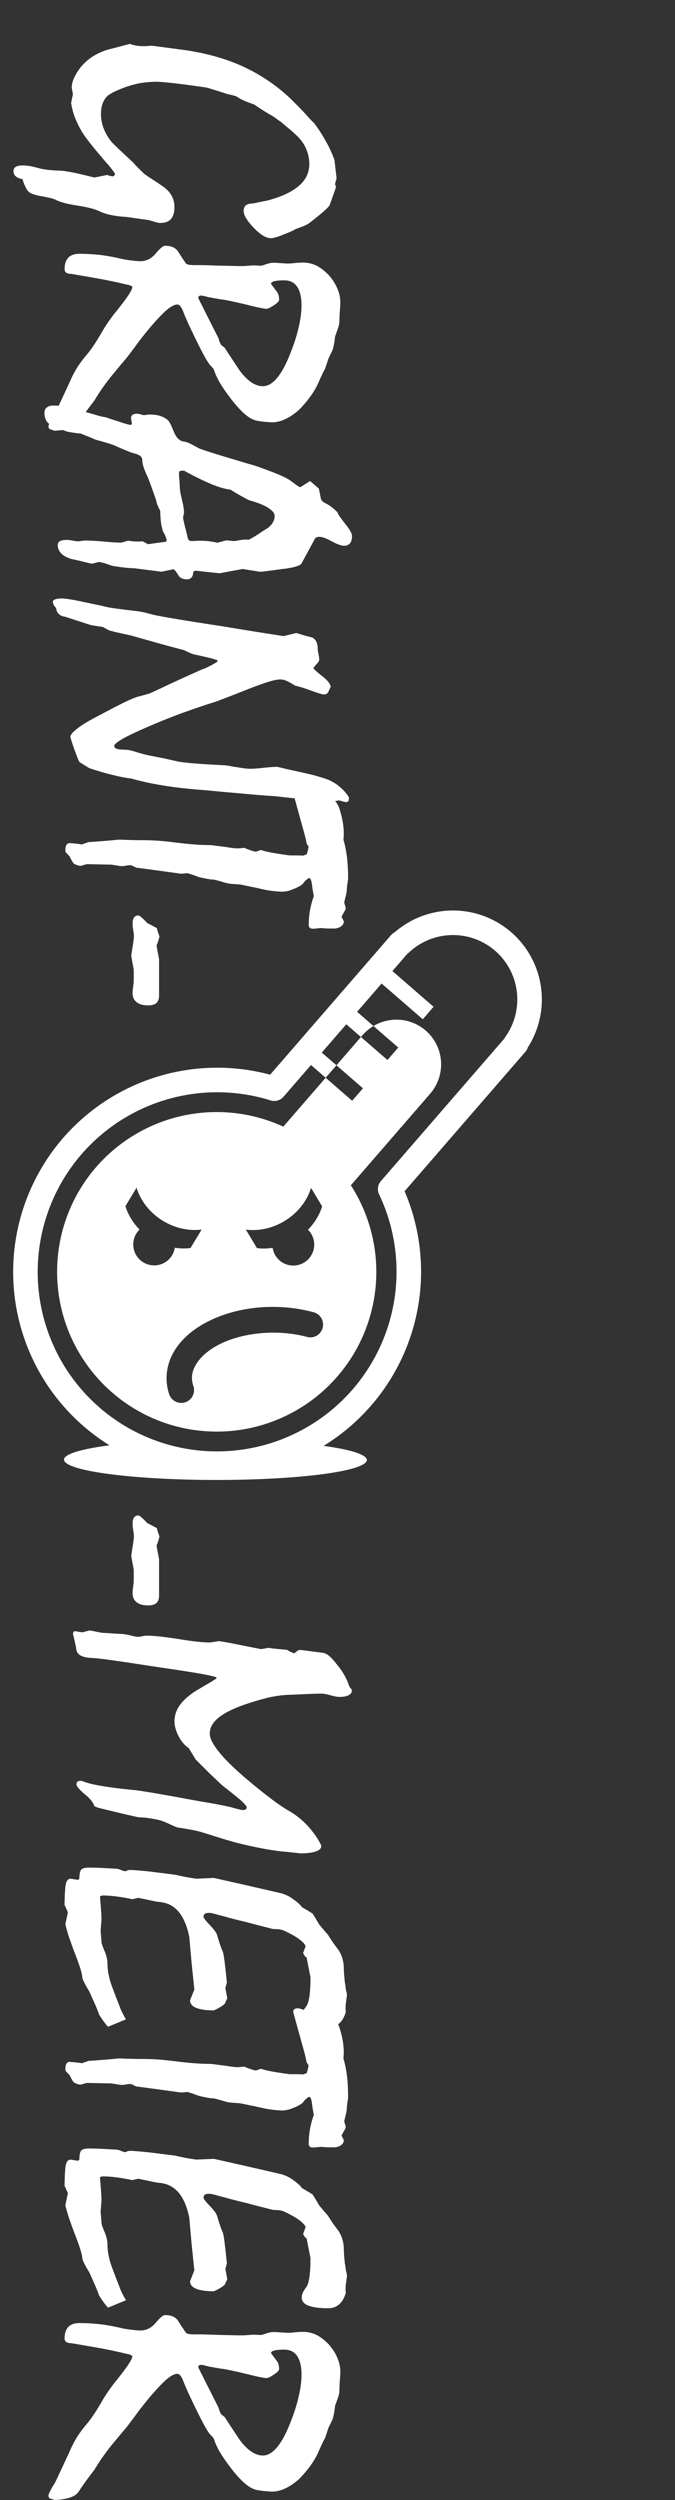 <?xml version="1.0" encoding="UTF-8" standalone="no"?>
<!-- Created with Inkscape (http://www.inkscape.org/) -->

<svg
   xmlns:dc="http://purl.org/dc/elements/1.1/"
   xmlns:cc="http://creativecommons.org/ns#"
   xmlns:rdf="http://www.w3.org/1999/02/22-rdf-syntax-ns#"
   xmlns:svg="http://www.w3.org/2000/svg"
   xmlns="http://www.w3.org/2000/svg"
   xmlns:sodipodi="http://sodipodi.sourceforge.net/DTD/sodipodi-0.dtd"
   xmlns:inkscape="http://www.inkscape.org/namespaces/inkscape"
   width="100"
   height="370"
   viewBox="0 0 100 370"
   id="svg4203"
   version="1.1"
   inkscape:version="0.91 r13725"
   sodipodi:docname="grantometer-m.svg">
  <rect x="0" y="0" width="100" height="370" fill="#333333" stroke="none"/>
  <defs
     id="defs4205" />
  <sodipodi:namedview
     id="base"
     pagecolor="#ffffff"
     bordercolor="#666666"
     borderopacity="1.0"
     inkscape:pageopacity="0.0"
     inkscape:pageshadow="2"
     inkscape:zoom="0.80610173"
     inkscape:cx="-241.83389"
     inkscape:cy="20.315472"
     inkscape:document-units="px"
     inkscape:current-layer="layer1"
     showgrid="false"
     fit-margin-top="0"
     fit-margin-left="0"
     fit-margin-right="0"
     fit-margin-bottom="0"
     inkscape:window-width="1399"
     inkscape:window-height="855"
     inkscape:window-x="41"
     inkscape:window-y="1"
     inkscape:window-maximized="1"
     units="px" />
  <g
     inkscape:label="Layer 1"
     inkscape:groupmode="layer"
     id="layer1"
     transform="translate(-57.681,-13.551)">
    <g
       style="fill:none;fill-opacity:1;stroke:#000000;stroke-width:19.204;stroke-linecap:round;stroke-linejoin:round;stroke-miterlimit:4;stroke-dasharray:none;stroke-opacity:1"
       id="g5031"
       transform="matrix(0.143,0.124,-0.124,0.143,9.732,62.225)">
      <path
         style="opacity:1;fill:#ffffff;fill-opacity:1;stroke:none;stroke-width:19.204;stroke-linecap:round;stroke-linejoin:round;stroke-miterlimit:4;stroke-dasharray:none;stroke-opacity:1"
         d="m 735.857,414.65 a 118.556,15.757 0 0 0 -49.662,12.801 118.556,15.757 0 0 0 118.557,15.758 118.556,15.757 0 0 0 118.557,-15.758 118.556,15.757 0 0 0 -46.359,-12.473 149.763,143.38 0 0 1 -70.285,16.85 149.763,143.38 0 0 1 -70.807,-17.178 z"
         id="path5033"
         inkscape:connector-curvature="0"
         transform="matrix(0.756,-0.654,0.654,0.756,10.174,594.845)" />
      <path
         inkscape:connector-curvature="0"
         style="opacity:1;fill:none;fill-opacity:1;stroke:#ffffff;stroke-width:19.204;stroke-linecap:round;stroke-linejoin:round;stroke-miterlimit:4;stroke-dasharray:none;stroke-opacity:1"
         d="m 802.803,-614.426 a 60,60 0 0 0 -59.674,53.844 l -0.326,0 0,6.156 0,144.336 a 150,150.15 0 0 0 -90,137.416 150,150.15 0 0 0 150,150.15 150,150.15 0 0 0 150,-150.15 150,150.15 0 0 0 -90,-137.531 l 0,-144.221 0,-6.156 -0.383,0 a 60,60 0 0 0 -59.617,-53.844 z"
         transform="translate(0,552.362)"
         id="path5035" />
      <path
         inkscape:connector-curvature="0"
         id="path5037"
         transform="matrix(0.756,-0.654,0.654,0.756,371.527,1012.61)"
         d="m 936.143,-513.461 -8.445,9.762 39.049,33.775 8.443,-9.764 -39.047,-33.773 z m -27.605,31.914 -8.443,9.762 18.266,15.799 1.018,-1.176 0.012,0.012 a 35,35 0 0 1 0.289,-0.357 35,35 0 0 1 8.475,-7.072 l -19.615,-16.967 z m 19.615,16.967 19.434,16.809 -8.445,9.762 -20.781,-17.977 -19.16,22.154 20.781,17.975 -8.443,9.762 -20.781,-17.977 -33.113,38.283 a 125,125 0 0 0 -146.523,31.826 125,125 0 0 0 12.766,176.314 125,125 0 0 0 176.314,-12.766 125,125 0 0 0 10.377,-149.57 l 61.744,-71.383 -0.018,-0.016 a 35,35 0 0 0 0.316,-0.332 35,35 0 0 0 -3.574,-49.369 35,35 0 0 0 -40.893,-3.496 z m -37.396,40.508 8.443,-9.76 -18.268,-15.801 -8.443,9.762 18.268,15.799 z m -147.957,86.146 a 43.311,37.232 31.032 0 0 20.898,26.059 43.311,37.232 31.032 0 0 30.1,6.662 l -8.701,14.465 a 43.311,37.232 31.032 0 1 -12.281,-0.238 16.382,16.382 0 0 1 -2.135,5.904 16.382,16.382 0 0 1 -22.484,5.592 16.382,16.382 0 0 1 -5.592,-22.482 16.382,16.382 0 0 1 2.566,-3.221 43.311,37.232 31.032 0 1 -11.072,-18.275 l 8.701,-14.465 z m 136.617,0 8.701,14.465 a 37.232,43.311 58.968 0 1 -11.07,18.275 16.382,16.382 0 0 1 2.566,3.221 16.382,16.382 0 0 1 -5.594,22.482 16.382,16.382 0 0 1 -22.482,-5.592 16.382,16.382 0 0 1 -2.135,-5.904 37.232,43.311 58.968 0 1 -12.281,0.238 l -8.701,-14.465 a 37.232,43.311 58.968 0 0 30.1,-6.662 37.232,43.311 58.968 0 0 20.896,-26.059 z m -30.008,93.133 c 10.759,-0.018 21.595,1.342 31.959,4.1 a 10.001,10.001 0 1 1 -5.143,19.326 c -22.715,-6.043 -49.874,-3.501 -68.34,5.895 -9.233,4.698 -15.394,10.552 -18.578,16.154 -3.185,5.602 -3.77,10.736 -1.865,16.416 a 10.001,10.001 0 0 1 -9.352,13.312 10.001,10.001 0 0 1 -9.609,-6.955 c -3.683,-10.985 -2.17,-22.79 3.439,-32.656 5.609,-9.867 14.937,-18.011 26.895,-24.096 14.947,-7.606 32.662,-11.466 50.594,-11.496 z"
         style="opacity:1;fill:#ffffff;fill-opacity:1;stroke:none;stroke-width:19.204;stroke-linecap:round;stroke-linejoin:round;stroke-miterlimit:4;stroke-dasharray:none;stroke-opacity:1" />
    </g>
    <g
       transform="matrix(0,1,-1,0,0,0)"
       style="font-style:normal;font-weight:normal;font-size:7.568px;line-height:125%;font-family:sans-serif;letter-spacing:0px;word-spacing:0px;fill:#000000;fill-opacity:1;stroke:none;stroke-width:1px;stroke-linecap:butt;stroke-linejoin:miter;stroke-miterlimit:4;stroke-dasharray:none;stroke-opacity:1"
       id="text5039">
      <path
         d="m 41.209,-107.461 q 0.664,0.202 1.357,0.462 0.693,0.231 1.357,0.491 0.231,0.115 0.693,0.635 0.491,0.52 1.241,1.472 0.837,1.01 0.982,1.357 0.173,0.318 0.635,1.617 0.318,0.491 0.808,1.79 0.52,1.27 0.52,1.848 0,1.039 -1.559,2.541 -1.559,1.472 -2.454,1.472 -0.577,0 -0.866,-0.346 -0.26,-0.375 -0.26,-1.068 -0.26,-1.155 -0.404,-1.992 -0.808,-3.147 -2.165,-4.735 -1.328,-1.588 -3.262,-1.588 -0.982,0 -1.934,0.346 -0.924,0.318 -1.703,0.982 -0.404,0.318 -1.068,1.068 -0.664,0.751 -1.588,1.877 -0.115,0.202 -0.318,0.462 -0.202,0.26 -0.491,0.693 -0.26,0.491 -0.693,1.184 -0.404,0.664 -1.01,1.53 -0.26,0.751 -0.52,1.386 -0.26,0.635 -0.635,1.184 -0.087,0.115 -0.173,0.462 -0.087,0.318 -0.202,0.866 -0.202,0.664 -0.462,1.444 -0.231,0.779 -0.52,1.703 -0.462,3.147 -0.664,4.995 -0.202,1.819 -0.202,2.367 0,1.241 0.202,2.483 0.231,1.241 0.693,2.483 0.346,0.895 0.664,1.53 0.318,0.635 0.606,0.924 0.433,0.433 1.097,0.664 0.664,0.231 1.472,0.231 1.155,0 2.194,-0.404 1.039,-0.404 1.934,-1.126 0.26,-0.231 1.039,-1.039 0.779,-0.837 2.108,-2.252 0.289,-0.231 0.693,-0.635 0.433,-0.433 0.924,-0.953 0.549,-0.751 1.01,-1.501 0.491,-0.751 0.982,-1.444 0.606,-0.779 1.328,-1.155 0.751,-0.375 1.617,-0.375 1.184,0 1.761,0.52 0.577,0.52 0.577,1.559 0,0.346 -0.202,0.982 -0.202,0.606 -0.26,0.953 -0.058,0.52 -0.173,1.299 -0.115,0.751 -0.26,1.79 -0.058,1.299 -0.289,2.31 -0.202,1.01 -0.577,1.761 -0.462,0.982 -0.808,3.147 -0.318,2.165 -0.808,3.176 -0.173,0.289 -0.318,0.895 -0.144,0.635 -0.318,1.588 -0.115,0.606 -0.289,1.039 -0.144,0.433 -0.433,0.693 -0.231,0.173 -0.635,0.375 -0.404,0.202 -1.126,0.433 -0.115,0.664 -0.404,0.982 -0.289,0.346 -0.779,0.346 -0.404,0 -0.635,-0.346 -0.202,-0.346 -0.202,-1.126 0,-0.289 0.087,-0.924 0.115,-0.606 0.375,-1.559 0.115,-0.462 0.202,-1.241 0.087,-0.779 0.115,-1.905 0.058,-0.577 0.289,-1.819 0.26,-1.241 0.722,-3.06 l -0.375,-1.877 q 0.115,-0.346 0.202,-0.779 0,-0.202 -0.115,-0.289 -0.087,-0.115 -0.289,-0.115 -1.01,0.693 -1.674,1.328 -1.472,1.27 -2.483,2.079 -1.01,0.808 -1.559,1.184 -1.155,0.751 -2.338,1.241 -1.184,0.491 -2.425,0.664 l -1.27,-0.26 q -0.577,0.087 -0.982,0.173 -0.635,0 -1.357,-0.318 -0.722,-0.318 -1.559,-0.924 -0.722,-0.577 -1.357,-1.386 -0.606,-0.808 -1.068,-1.934 -0.173,-0.346 -0.433,-1.386 -0.26,-1.039 -0.693,-2.656 0.26,-0.693 0.318,-1.501 0.058,-0.808 -0.058,-1.732 l 0.577,-4.331 q 0.693,-5.428 2.714,-9.643 2.05,-4.215 5.312,-7.362 1.097,-1.097 1.848,-1.761 0.751,-0.664 0.953,-0.924 0.635,-0.491 1.386,-0.982 0.779,-0.491 1.674,-0.982 0.462,-0.26 1.039,-0.52 0.606,-0.289 1.415,-0.577 l 2.685,-0.318 0.895,0.231 0.404,-0.144 z"
         style="font-style:normal;font-variant:normal;font-weight:normal;font-stretch:normal;font-size:59.126px;font-family:Mistral;-inkscape-font-specification:Mistral;fill:#ffffff"
         id="path5242" />
      <path
         d="m 58.618,-83.932 q 0,0.577 0.808,1.559 0.837,0.953 2.483,2.367 1.068,0.895 2.194,1.761 1.155,0.837 2.281,1.703 0.491,0.404 1.27,1.068 0.779,0.635 1.819,1.501 0.751,0.577 1.559,1.155 0.837,0.577 1.79,1.155 0.635,0.491 1.415,1.068 0.779,0.577 1.79,1.241 0.577,0.346 0.895,1.27 0.318,0.895 0.375,2.338 l -0.26,0.751 -0.289,0.144 q -0.289,0 -0.779,-0.26 -0.462,-0.231 -1.184,-0.693 -0.144,-0.087 -1.328,-0.635 -1.155,-0.549 -3.349,-1.559 -1.213,-0.52 -2.223,-1.155 -1.01,-0.664 -1.848,-1.386 -0.491,-0.433 -1.27,-0.953 -0.751,-0.52 -1.79,-1.126 -1.068,-0.606 -1.848,-1.155 -0.779,-0.549 -1.241,-0.924 -1.559,-1.27 -2.541,-1.934 -0.982,-0.664 -1.357,-0.664 -0.289,0.404 -0.318,0.837 -0.346,1.357 -0.751,3.436 -0.375,2.05 -0.837,4.792 0,0.491 -0.173,0.722 -0.173,0.26 -0.52,0.26 -1.126,0 -1.703,-0.549 -0.577,-0.549 -0.577,-1.646 0,-1.472 0.173,-3.089 0.202,-1.617 0.635,-3.407 0.144,-0.779 0.202,-1.386 0.087,-0.635 0.087,-1.155 0,-1.328 -1.155,-2.281 -1.126,-0.953 -1.126,-1.357 0,-0.635 0.173,-1.097 0.202,-0.491 0.577,-0.779 0.953,-0.606 1.761,-1.155 0.202,-0.115 0.26,-0.375 0.087,-0.289 0.087,-0.779 0,-0.289 0,-0.606 0,-0.346 0,-0.635 0.087,-2.569 0.144,-5.341 0,-0.202 0,-0.635 0,-0.433 -0.058,-1.126 -0.058,-0.52 -0.029,-0.953 0.029,-0.462 0.029,-0.837 -0.173,-0.577 -0.318,-0.982 -0.115,-0.433 -0.115,-0.808 0,-0.346 0.058,-1.068 0.058,-0.751 0.058,-1.068 0,-0.404 -0.087,-1.126 -0.058,-0.722 -0.058,-1.097 0,-1.039 0.462,-1.992 0.491,-0.953 1.472,-1.877 0.953,-0.808 1.934,-1.213 1.01,-0.433 2.05,-0.433 0.491,0 1.444,0.087 0.982,0.058 1.53,0.058 0.375,0 2.05,0.635 0.664,0.058 1.184,0.173 0.52,0.087 0.837,0.202 0.722,0.346 1.126,0.549 0.404,0.173 0.577,0.202 0.491,0.173 0.837,0.289 0.375,0.115 0.606,0.289 0.375,0.173 0.866,0.404 0.52,0.231 1.155,0.52 1.039,0.52 1.934,1.213 0.924,0.693 1.732,1.501 0.924,1.039 1.386,2.05 0.462,0.982 0.462,1.963 0,0.289 -0.058,0.837 -0.029,0.52 -0.144,1.184 -0.087,0.837 -0.866,1.819 -0.779,0.953 -2.252,2.108 -1.299,1.01 -2.425,1.703 -1.126,0.664 -2.079,0.953 -0.375,0.26 -0.577,0.491 -0.289,0.289 -1.213,0.808 -0.924,0.52 -2.512,1.299 -2.887,1.415 -4.1,1.877 -1.213,0.433 -1.213,0.953 z M 55.586,-97.847 q 0.549,-0.404 1.039,-0.779 0.491,-0.404 1.27,-0.404 0.346,0 0.837,0.779 0.52,0.751 0.52,1.126 0,0.202 -0.144,0.924 -0.144,0.722 -0.462,1.963 -0.664,2.8 -0.751,3.522 -0.087,0.693 -0.375,2.194 -0.115,0.375 -0.231,0.982 0,0.26 0.087,0.375 0.115,0.115 0.289,0.115 5.745,-2.887 5.947,-3.002 0.231,-0.058 0.491,-0.144 0.26,-0.115 0.491,-0.231 l 0.433,-0.549 q 1.674,-1.068 3.464,-2.281 1.126,-0.866 1.674,-1.703 0.549,-0.837 0.549,-1.674 0,-1.068 -1.241,-2.108 -1.241,-1.039 -3.724,-1.992 -2.108,-0.837 -3.84,-1.213 -1.732,-0.404 -3.147,-0.404 -1.848,0 -2.8,0.664 -0.924,0.635 -0.924,1.905 0,0.982 0.144,1.501 0.144,0.491 0.404,0.433 z"
         style="font-style:normal;font-variant:normal;font-weight:normal;font-stretch:normal;font-size:59.126px;font-family:Mistral;-inkscape-font-specification:Mistral;fill:#ffffff"
         id="path5244" />
      <path
         d="m 75.016,-78.995 q -0.087,-0.318 -0.087,-0.52 -0.029,-0.202 -0.029,-0.346 0,-0.953 0.231,-1.617 0.231,-0.693 0.693,-1.155 0.115,-0.115 0.577,-0.346 0.491,-0.231 1.27,-0.549 0.549,-0.26 0.866,-0.606 0.346,-0.375 0.375,-0.895 0.087,-0.404 0.346,-0.924 0.26,-0.52 0.606,-1.126 0.115,-0.173 0.693,-1.992 0.577,-1.819 1.617,-5.341 0.289,-1.068 0.577,-1.848 0.289,-0.779 0.491,-1.328 0.924,-2.454 1.501,-3.205 0.606,-0.779 0.895,-1.27 l 0,-0.144 -0.895,-1.415 1.126,-1.299 1.444,-0.289 q 0.433,-0.058 0.779,-0.808 0.375,-0.751 1.27,-1.646 0.202,-0.058 0.635,-0.346 0.462,-0.318 1.155,-0.866 0.606,-0.491 1.039,-0.722 0.433,-0.231 0.664,-0.231 0.779,0 1.126,0.318 0.346,0.318 0.346,0.837 0,0.635 -0.664,1.848 -0.664,1.213 -0.664,1.848 0,0.289 0.115,0.491 0.144,0.173 0.318,0.231 l 3.464,1.877 q 0.289,0.115 0.52,0.924 0.231,0.779 0.375,2.165 0.173,1.155 0.26,1.934 0.115,0.751 0.115,1.213 -0.202,1.241 -0.404,2.512 0.289,1.617 0.635,3.407 -0.173,1.703 -0.375,3.464 0,0.173 0.058,0.318 0.087,0.115 0.231,0.144 0.491,0.029 0.722,0.26 0.26,0.231 0.26,0.635 0,0.52 -0.173,0.837 -0.144,0.289 -0.433,0.462 -0.375,0.231 -0.606,0.404 -0.202,0.173 -0.289,0.289 l 0.375,1.79 -0.52,4.1 q 0,0.52 -0.087,1.328 -0.087,0.808 -0.26,1.877 -0.289,0.779 -0.433,1.299 -0.144,0.52 -0.144,0.693 0.144,0.491 0.26,1.039 -0.173,0.779 -0.375,1.559 -0.173,0.779 -0.346,1.53 -0.318,1.01 -0.837,1.472 -0.52,0.491 -1.213,0.491 -0.375,0 -0.577,-0.346 -0.173,-0.318 -0.173,-0.982 0,-0.289 0.087,-0.837 0.115,-0.549 0.115,-0.837 0,-0.202 -0.058,-0.549 -0.058,-0.346 -0.058,-0.606 0,-0.808 0.144,-2.569 0.173,-1.79 0.173,-2.685 -0.144,-0.491 -0.289,-1.01 0.087,-0.549 0.115,-1.097 0.029,-0.577 -0.029,-1.068 l 0.433,-0.779 -0.375,-2.685 -0.202,-0.087 q -0.173,0 -0.52,0.144 -0.318,0.115 -0.808,0.404 -0.346,0.115 -1.097,0.26 -0.722,0.115 -1.934,0.144 -0.52,0.26 -0.982,0.462 -0.664,0.144 -1.674,0.52 -1.01,0.346 -2.338,0.866 -0.779,0.375 -1.444,0.606 -0.635,0.202 -1.068,0.202 -0.346,0 -0.577,0.26 -0.231,0.26 -0.375,0.751 -0.087,0.462 -0.433,1.27 -0.318,0.808 -0.866,2.021 -0.115,0.318 -0.318,0.982 -0.202,0.664 -0.462,1.646 -0.173,0.375 -0.404,0.953 -0.231,0.549 -0.52,1.299 0,0.346 -0.087,0.866 -0.058,0.491 -0.202,1.155 -0.144,0.404 -0.404,1.01 -0.231,0.635 -0.606,1.386 -0.231,0.462 -0.664,0.664 -0.433,0.231 -1.126,0.231 -0.491,0 -0.751,-0.346 -0.289,-0.318 -0.289,-1.01 0,-0.751 0.173,-1.732 0.173,-0.953 0.549,-2.108 0.404,-1.53 0.693,-2.483 0.289,-0.953 0.318,-1.415 0.087,-0.202 0.26,-0.722 0.173,-0.52 0.404,-1.27 0.26,-0.722 0.491,-1.646 l -0.144,-0.231 -0.924,0.144 q -0.318,-0.029 -0.462,-0.26 -0.144,-0.231 -0.144,-0.606 0,-0.202 0.058,-0.433 0.058,-0.26 0.173,-0.606 z m 10.48,-5.312 q 0.664,0 1.963,-0.318 1.299,-0.318 1.963,-0.318 0.404,0.087 0.808,0.144 0.722,-0.144 1.415,-0.318 0.693,-0.202 1.415,-0.346 0.289,-0.058 0.433,-0.202 0.144,-0.173 0.144,-0.433 -0.058,-0.866 -0.058,-1.184 0,-0.549 0.058,-1.213 0.087,-0.693 0.231,-1.415 l -0.346,-1.299 0.115,-1.184 q -0.115,-0.635 -0.202,-1.184 -0.058,-0.577 0,-0.953 -0.058,-0.115 -0.202,-0.375 -0.144,-0.26 -0.318,-0.549 -0.289,-0.491 -0.606,-0.924 -0.289,-0.462 -0.577,-0.924 -0.404,-0.549 -0.866,-0.808 -0.462,-0.26 -0.953,-0.26 -0.577,0 -1.184,0.924 -0.606,0.924 -1.126,2.8 -0.087,0.231 -0.491,0.953 -0.375,0.722 -1.097,1.877 -0.115,1.097 -0.779,2.743 -0.664,1.617 -1.848,3.811 -0.144,0.202 -0.173,0.346 0,0.144 0,0.318 0,0.202 0.087,0.318 0.115,0.087 0.318,0.087 0.289,0 0.924,-0.058 0.664,-0.058 0.953,-0.058 z"
         style="font-style:normal;font-variant:normal;font-weight:normal;font-stretch:normal;font-size:59.126px;font-family:Mistral;-inkscape-font-specification:Mistral;fill:#ffffff"
         id="path5246" />
      <path
         d="m 107.697,-99.695 -0.462,-1.877 q 0.173,-0.577 0.346,-1.155 0.173,-0.606 0.318,-1.184 0.173,-0.404 0.577,-0.606 0.433,-0.231 1.126,-0.231 0.26,0 0.779,-0.115 0.549,-0.115 0.779,-0.115 0.26,0 0.693,0.404 0.433,0.404 0.606,0.462 0.202,-0.144 0.491,-0.491 0.318,-0.346 0.751,-0.924 0.375,-0.462 0.722,-0.751 0.346,-0.289 0.751,-0.404 0.462,0.231 0.808,0.375 0.202,0.115 0.26,0.26 0.087,0.144 0.087,0.404 0,0.144 -0.144,0.635 -0.144,0.462 -0.433,1.27 -0.318,0.866 -0.491,1.444 -0.173,0.577 -0.231,0.895 -0.433,0.664 -0.693,1.213 -0.231,0.52 -0.231,0.982 0,0.577 0.346,1.732 0.346,1.126 1.01,2.829 0.924,2.31 1.877,4.821 0.866,2.772 1.819,5.37 0.953,2.569 1.992,4.937 1.068,2.483 1.761,3.695 0.693,1.213 1.039,1.213 0.289,0 0.404,-0.318 0.144,-0.346 0.144,-1.068 0,-0.289 0.058,-0.751 0.087,-0.462 0.26,-1.01 0.26,-0.779 0.491,-1.761 0.289,-1.501 0.52,-2.627 0.26,-1.126 0.433,-1.934 0.115,-0.52 0.26,-2.194 0.144,-1.674 0.289,-4.533 0,-0.289 0.087,-0.808 0.115,-0.52 0.202,-1.184 0.115,-0.664 0.173,-1.126 0.058,-0.491 0.058,-0.866 0,-0.664 -0.144,-1.963 -0.144,-1.328 -0.144,-1.992 0.433,-1.819 0.808,-3.551 0.318,-1.501 0.606,-2.483 0.289,-1.01 0.491,-1.53 0.462,-1.039 1.126,-1.79 0.664,-0.779 1.472,-1.27 l 0.231,0 q 0.289,0 0.375,0.115 0.115,0.115 0.115,0.375 -0.144,0.606 -0.26,0.924 0.087,0.52 0.173,1.097 -0.087,0.722 -0.202,1.213 -0.058,0.318 -0.115,0.982 -0.058,0.635 -0.058,1.559 0,0.346 -0.087,1.501 -0.087,1.126 -0.318,3.031 -0.173,2.714 -0.433,5.399 -0.231,2.685 -0.491,5.37 -0.231,3.233 -0.664,5.918 -0.433,2.656 -1.039,4.764 -0.144,1.27 -0.549,2.829 -0.375,1.559 -0.982,3.378 l -0.895,1.444 q -0.087,0.115 -1.819,0.751 -1.732,0.606 -1.934,0.606 -0.433,0 -1.299,-1.126 -0.866,-1.155 -2.05,-3.493 -1.126,-2.108 -1.79,-3.464 -0.664,-1.386 -0.837,-2.079 -0.058,-0.26 -0.173,-0.664 -0.115,-0.404 -0.26,-0.924 -0.577,-1.27 -1.472,-3.147 -0.866,-1.877 -2.021,-4.446 -0.202,-0.635 -0.52,-1.213 -0.289,-0.606 -0.722,-1.27 l -0.202,0.087 q -0.202,0.577 -0.404,1.444 -0.202,0.866 -0.462,2.079 -0.289,0.779 -0.606,1.386 -0.433,1.674 -0.982,3.638 -0.549,1.963 -1.184,4.215 -0.173,0.751 -0.346,1.559 -0.173,0.808 -0.404,1.674 l -0.52,0.953 q -0.115,0.866 -0.26,1.703 -0.202,0.664 -0.52,1.617 -0.289,0.924 -0.722,2.223 -0.087,0.664 -0.433,0.982 -0.318,0.346 -0.895,0.375 -0.058,0.115 -0.231,0.231 -0.173,0.144 -0.577,0.26 -0.289,0.058 -0.433,-0.318 -0.144,-0.346 -0.144,-1.039 0,-0.404 0.144,-1.27 0.144,-0.866 0.433,-2.194 0.318,-1.501 0.491,-2.338 0.202,-0.866 0.26,-1.097 0.115,-0.693 0.26,-1.819 0.144,-1.126 0.318,-2.598 0.058,-0.375 0.173,-0.924 0.144,-0.577 0.346,-1.328 0.144,-0.577 0.577,-3.118 0.433,-2.569 1.126,-7.131 0.751,-4.475 1.444,-9.007 z"
         style="font-style:normal;font-variant:normal;font-weight:normal;font-stretch:normal;font-size:59.126px;font-family:Mistral;-inkscape-font-specification:Mistral;fill:#ffffff"
         id="path5248" />
      <path
         d="m 137.808,-108.558 q 1.184,-0.346 2.569,-0.52 1.415,-0.173 3.118,-0.173 0.318,0 0.924,0.115 0.635,0.087 1.01,0.087 0.549,0.087 0.837,0.173 0.318,0.087 0.866,0.202 l 0.808,-0.231 q 0.26,0.029 0.549,0.231 0.318,0.173 0.751,0.404 0.231,-0.144 0.664,-0.346 0.433,0 0.693,0.346 0.289,0.318 0.375,0.924 0,0.462 0,0.924 0,0.433 -0.058,0.924 -0.029,0.231 0.029,0.722 0.058,0.491 0.058,0.751 0,0.318 -0.144,0.462 -0.144,0.144 -0.375,0.144 -1.097,0 -2.165,-0.173 -1.068,-0.202 -2.136,-0.577 -0.924,0.173 -1.617,0.26 -0.549,0.058 -0.808,0.173 -0.26,0.115 -0.26,0.289 0.115,0.202 0.318,0.433 0.202,0.231 0.491,0.433 0.202,0.144 0.462,0.635 0.26,0.462 0.549,1.27 0.115,0.318 0.144,0.606 0.058,0.289 0.058,0.549 0,0.606 -0.115,1.53 -0.115,0.895 -0.26,1.472 -0.26,1.126 -0.404,1.877 -0.144,0.722 -0.231,1.097 -0.058,0.289 -0.087,0.693 -0.029,0.404 -0.058,0.924 -0.029,0.433 -0.231,1.097 -0.202,0.635 -0.404,1.472 0,0.375 -0.087,0.866 -0.087,0.491 -0.231,1.126 -0.087,0.375 -0.289,0.866 -0.173,0.462 -0.346,1.097 0.058,0.433 0.087,0.895 -0.115,0.808 -0.231,1.674 -0.173,1.241 -0.346,2.512 -0.173,1.27 -0.318,2.454 -0.173,0.346 -0.375,0.779 0,0.202 0.058,0.635 0.087,0.404 0.087,0.664 0,0.318 -0.115,0.953 -0.115,0.606 -0.115,0.895 0,0.549 -0.029,1.703 -0.029,1.155 -0.029,1.732 0.144,0.491 0.26,0.953 -0.087,0.404 -0.202,0.664 -0.087,0.231 -0.26,0.375 -0.52,0.318 -0.953,0.52 -0.289,0.289 -0.491,0.462 -0.173,0.173 -0.318,0.173 -0.635,0 -0.895,-0.173 -0.26,-0.173 -0.26,-0.462 0.058,-0.953 0.202,-1.848 -0.058,-0.115 -0.144,-0.346 -0.058,-0.231 -0.202,-0.577 -0.144,-2.252 -0.375,-4.619 0.087,-1.703 0.087,-3.436 0,-0.808 0.058,-2.021 0.087,-1.241 0.289,-2.858 0.202,-1.617 0.289,-2.829 0.087,-1.213 0.087,-1.992 0,-0.346 0.058,-0.866 0.087,-0.549 0.173,-1.328 0.087,-0.664 0.173,-1.184 0.087,-0.549 0.087,-0.982 0,-0.231 -0.029,-0.491 -0.029,-0.26 -0.058,-0.462 0.289,-0.722 0.433,-1.155 0.144,-0.462 0.144,-0.606 -0.115,-0.375 -0.26,-0.751 0.173,-0.404 0.375,-1.444 0.202,-1.068 0.433,-2.772 0,-0.346 0,-0.837 0,-0.491 0.029,-1.184 l -0.173,-0.52 q -0.115,-0.058 -0.433,-0.144 -0.289,-0.087 -0.751,-0.144 l -0.375,0.26 q -0.375,0.087 -0.779,0.173 -0.375,0.087 -0.808,0.202 -3.002,0.837 -5.947,1.646 -0.231,0 -0.375,-0.173 -0.144,-0.202 -0.144,-0.52 0,-0.173 0.144,-0.606 0.144,-0.433 0.462,-1.126 0.058,-1.01 0.144,-1.674 0.087,-0.664 0.202,-1.01 0.231,-0.635 0.722,-1.068 0.462,-0.433 1.126,-0.664 1.328,-0.433 2.483,-0.577 1.155,-0.144 2.136,-0.029 z"
         style="font-style:normal;font-variant:normal;font-weight:normal;font-stretch:normal;font-size:59.126px;font-family:Mistral;-inkscape-font-specification:Mistral;fill:#ffffff"
         id="path5250" />
      <path
         d="m 152.157,-81.305 q 0.808,0.202 1.357,0.433 0.982,-0.173 1.992,-0.375 l 5.37,0 q 0.779,0 1.126,0.404 0.346,0.404 0.346,1.213 0,1.155 -0.491,1.732 -0.462,0.577 -1.357,0.577 -0.289,0 -0.895,-0.087 -0.606,-0.087 -0.895,-0.087 l -1.646,0 q -1.039,0.202 -2.079,0.375 -2.512,-0.404 -2.8,-0.404 -0.375,0 -1.01,0.115 -0.606,0.087 -0.982,0.087 -0.52,0 -0.837,-0.202 -0.318,-0.231 -0.318,-0.635 0,-0.173 0.289,-0.491 0.289,-0.346 0.837,-0.837 0.115,-0.231 0.289,-0.577 0.202,-0.375 0.462,-0.866 0.202,-0.029 0.491,-0.115 0.318,-0.115 0.751,-0.26 z"
         style="font-style:normal;font-variant:normal;font-weight:normal;font-stretch:normal;font-size:59.126px;font-family:Mistral;-inkscape-font-specification:Mistral;fill:#ffffff"
         id="path5252" />
      <path
         d="m 240.961,-81.305 q 0.808,0.202 1.357,0.433 0.982,-0.173 1.992,-0.375 l 5.37,0 q 0.779,0 1.126,0.404 0.346,0.404 0.346,1.213 0,1.155 -0.491,1.732 -0.462,0.577 -1.357,0.577 -0.289,0 -0.895,-0.087 -0.606,-0.087 -0.895,-0.087 l -1.646,0 q -1.039,0.202 -2.079,0.375 -2.512,-0.404 -2.8,-0.404 -0.375,0 -1.01,0.115 -0.606,0.087 -0.982,0.087 -0.52,0 -0.837,-0.202 -0.318,-0.231 -0.318,-0.635 0,-0.173 0.289,-0.491 0.289,-0.346 0.837,-0.837 0.115,-0.231 0.289,-0.577 0.202,-0.375 0.462,-0.866 0.202,-0.029 0.491,-0.115 0.318,-0.115 0.751,-0.26 z"
         style="font-style:normal;font-variant:normal;font-weight:normal;font-stretch:normal;font-size:59.126px;font-family:Mistral;-inkscape-font-specification:Mistral;fill:#ffffff"
         id="path5254" />
      <path
         d="m 257.619,-96.346 q -0.087,-0.577 -0.202,-1.213 0,0.26 0.087,-0.404 0.087,-0.664 0.231,-2.281 0.231,-0.318 0.318,-0.549 0.115,-0.26 0.202,-0.462 -0.26,-0.318 -0.404,-0.52 -0.115,-0.231 -0.115,-0.375 0.231,-1.761 0.433,-3.349 0.029,-0.433 0.491,-0.982 0.491,-0.549 1.328,-1.184 0.664,-0.549 1.299,-0.924 0.635,-0.375 1.213,-0.606 0.779,-0.26 0.924,-0.433 0.144,-0.173 0.318,-0.173 0.462,0 0.693,0.462 0.26,0.462 0.26,1.386 0,0.491 -0.26,1.357 -0.231,0.866 -0.231,1.27 0,0.173 0.029,1.328 0.058,1.155 0.144,3.32 0.029,1.559 0.433,3.32 0.433,1.761 1.097,3.667 0.895,2.483 1.934,3.724 1.039,1.213 2.281,1.213 0.982,0 2.598,-1.27 1.617,-1.27 3.811,-3.811 1.674,-1.963 2.974,-3.667 1.328,-1.703 2.136,-3.118 0.751,-1.27 1.761,-2.281 1.01,-1.01 2.31,-1.848 0.404,-0.231 0.664,-0.375 0.26,-0.144 0.404,-0.144 0.52,0 0.779,0.779 0.289,0.779 0.289,2.31 -0.173,1.415 -0.289,2.8 -0.26,2.165 -0.779,4.504 -0.491,2.338 -1.299,4.85 -0.404,1.27 -0.693,2.223 -0.289,0.953 -0.404,1.617 -0.058,0.375 -0.173,0.953 -0.087,0.549 -0.202,1.299 -0.289,0.722 -0.635,1.444 -0.289,0.577 -0.491,1.386 -0.173,0.808 -0.318,1.877 0,0.202 -0.029,0.52 -0.029,0.318 -0.058,0.664 -0.664,2.945 -1.357,5.716 -0.058,0.26 -0.26,0.664 -0.375,0.115 -0.866,0.491 -0.462,0.375 -0.982,1.039 -0.52,0.577 -0.866,0.866 -0.346,0.26 -0.52,0.26 -0.231,0 -0.375,-0.144 -0.144,-0.144 -0.144,-0.491 0.029,-0.231 0.087,-0.375 0.404,-0.982 0.693,-2.829 0.318,-1.848 0.577,-4.561 0.029,-0.577 0.462,-3.118 0.433,-2.541 1.27,-7.044 0.115,-0.722 0.289,-1.761 0.202,-1.068 0.491,-2.425 0.202,-0.693 0.318,-1.184 0.144,-0.52 0.144,-0.751 0,-0.289 -0.115,-0.404 -0.087,-0.144 -0.289,-0.144 -0.173,0 -0.635,0.462 -0.462,0.433 -1.155,1.328 -0.404,0.491 -0.837,1.039 -0.404,0.549 -0.866,1.068 -0.779,0.808 -1.444,1.53 l -2.136,2.136 q -0.289,0.173 -0.722,0.433 -0.404,0.26 -0.982,0.606 -0.549,0.866 -1.761,1.501 -1.184,0.606 -2.194,0.606 -1.213,0 -2.338,-0.751 -1.097,-0.779 -2.136,-2.367 -0.462,-0.779 -0.924,-1.559 -0.433,-0.779 -0.953,-1.559 l -0.144,0.029 q -0.144,0.173 -0.549,2.338 -0.375,2.165 -0.982,6.351 -0.664,4.302 -1.01,6.756 -0.346,2.454 -0.346,3.176 -0.058,0.982 -0.375,1.53 -0.289,0.52 -0.924,0.606 -0.318,0.029 -0.895,0.173 -0.577,0.115 -1.386,0.318 -0.144,-0.029 -0.26,-0.087 -0.115,-0.087 -0.115,-0.231 l 0.173,-1.068 -0.289,-1.097 q 0.173,-0.895 0.346,-1.732 0.115,-1.732 0.202,-3.262 0.029,-0.318 0.202,-1.068 0.202,-0.751 0.202,-1.126 0,-0.202 -0.087,-0.577 -0.087,-0.404 -0.087,-0.606 0,-1.588 0.491,-4.706 0.52,-3.118 0.52,-4.735 -0.087,-0.664 -0.202,-1.328 0.144,-1.039 0.462,-2.598 0.318,-1.559 0.722,-3.638 z"
         style="font-style:normal;font-variant:normal;font-weight:normal;font-stretch:normal;font-size:59.126px;font-family:Mistral;-inkscape-font-specification:Mistral;fill:#ffffff"
         id="path5256" />
      <path
         d="m 312.415,-76.339 1.097,2.656 q -0.318,0.289 -0.779,0.635 -0.433,0.318 -1.039,0.693 -0.606,0.202 -1.472,0.577 -0.837,0.375 -1.934,0.866 -0.837,0.52 -1.386,0.779 -0.52,0.26 -0.722,0.26 -0.375,0 -1.386,0.318 -0.982,0.318 -2.598,0.953 -0.866,0.318 -1.848,0.664 -0.953,0.318 -1.992,0.577 l -1.79,-0.375 -1.097,0.491 q -0.549,0 -1.126,-0.029 -0.549,0 -1.068,-0.058 -0.837,-0.029 -1.27,-0.231 -0.404,-0.202 -0.404,-0.577 l 0.173,-1.097 -0.173,-0.202 q -0.982,0 -1.328,-0.26 -0.318,-0.26 -0.318,-1.213 0,-0.433 0.029,-1.444 0.058,-1.01 0.144,-2.627 0,-0.144 0.173,-0.606 0.202,-0.462 0.202,-0.664 -0.144,-0.289 -0.173,-0.462 -0.029,-0.173 -0.029,-0.318 0.058,-1.126 0.231,-2.772 0.202,-1.646 0.491,-3.897 0.346,-1.357 0.577,-3.06 -0.058,-1.27 -0.115,-2.598 1.068,-4.792 2.194,-9.643 0.173,-0.866 0.635,-1.646 0.491,-0.779 1.155,-1.501 0.289,-0.202 0.375,-0.318 0.144,-0.26 0.375,-0.635 0.231,-0.404 0.549,-0.895 0.173,-0.115 0.549,-0.346 0.404,-0.231 1.068,-0.635 0.289,-0.231 0.664,-0.549 0.375,-0.318 0.866,-0.751 1.097,-0.664 2.021,-1.386 0.953,-0.751 2.367,-0.924 0.664,-0.029 1.328,-0.058 0.664,-0.058 1.27,-0.115 0.577,-0.115 1.01,-0.144 0.289,-0.058 0.491,-0.115 0.231,-0.058 0.404,-0.058 0.173,0 0.462,0.058 0.318,0.029 0.837,0.115 0.404,0.029 0.693,0.029 0.289,0 0.549,-0.029 1.155,0.346 1.703,1.01 0.549,0.664 0.549,1.588 0,1.992 -0.404,2.974 -0.375,0.953 -1.213,0.953 -0.635,0 -1.444,-0.635 -0.808,-0.664 -4.359,-0.664 -1.472,0.289 -2.916,0.577 -0.144,0.231 -0.346,0.346 -0.173,0.115 -0.318,0.173 l -1.01,-0.375 q -0.462,0.173 -1.039,0.953 -0.577,0.779 -1.213,2.136 -0.144,0.289 -0.231,0.722 -0.058,0.433 -0.058,1.01 -0.52,2.079 -1.039,4.013 -0.491,2.079 -0.808,3.147 -0.289,1.068 -0.346,1.299 -0.087,0.289 -0.144,0.549 -0.058,0.26 -0.058,0.52 0,0.375 0.144,0.577 0.144,0.202 0.433,0.202 0.26,0 1.241,-0.953 1.01,-0.953 1.501,-1.068 0.606,-0.173 1.213,-0.375 0.635,-0.202 1.299,-0.491 0.26,-0.087 1.357,-0.231 1.126,-0.144 3.118,-0.346 l 0.808,0.231 1.53,-0.289 0.808,0.375 q 0.289,0.289 0.52,0.722 0.26,0.404 0.462,0.895 0,1.732 -0.375,2.627 -0.375,0.895 -1.126,0.895 l -1.588,-0.635 q -1.963,0.202 -3.897,0.404 -1.905,0.173 -3.897,0.346 -2.425,0.491 -3.724,1.588 -1.299,1.097 -1.444,2.887 -0.029,0.375 -0.202,1.155 -0.173,0.779 -0.404,1.934 l 0.202,0.866 q -0.26,1.241 -0.404,2.338 -0.144,1.097 -0.144,1.963 0,0.289 0.087,0.433 0.087,0.115 0.202,0.058 1.386,-0.115 2.223,-0.173 0.837,-0.058 1.184,-0.029 0.751,0.058 1.53,0.115 l 1.819,-0.144 q 0.289,-0.058 1.241,-0.462 0.982,-0.404 1.761,-0.404 0.837,0 1.674,-0.173 0.866,-0.173 1.646,-0.462 0.779,-0.289 1.53,-0.577 0.779,-0.318 1.559,-0.606 0.289,-0.087 0.751,-0.318 0.491,-0.231 1.126,-0.606 z"
         style="font-style:normal;font-variant:normal;font-weight:normal;font-stretch:normal;font-size:59.126px;font-family:Mistral;-inkscape-font-specification:Mistral;fill:#ffffff"
         id="path5258" />
      <path
         d="m 318.189,-108.558 q 1.184,-0.346 2.569,-0.52 1.415,-0.173 3.118,-0.173 0.318,0 0.924,0.115 0.635,0.087 1.01,0.087 0.549,0.087 0.837,0.173 0.318,0.087 0.866,0.202 l 0.808,-0.231 q 0.26,0.029 0.549,0.231 0.318,0.173 0.751,0.404 0.231,-0.144 0.664,-0.346 0.433,0 0.693,0.346 0.289,0.318 0.375,0.924 0,0.462 0,0.924 0,0.433 -0.058,0.924 -0.029,0.231 0.029,0.722 0.058,0.491 0.058,0.751 0,0.318 -0.144,0.462 -0.144,0.144 -0.375,0.144 -1.097,0 -2.165,-0.173 -1.068,-0.202 -2.136,-0.577 -0.924,0.173 -1.617,0.26 -0.549,0.058 -0.808,0.173 -0.26,0.115 -0.26,0.289 0.115,0.202 0.318,0.433 0.202,0.231 0.491,0.433 0.202,0.144 0.462,0.635 0.26,0.462 0.549,1.27 0.115,0.318 0.144,0.606 0.058,0.289 0.058,0.549 0,0.606 -0.115,1.53 -0.115,0.895 -0.26,1.472 -0.26,1.126 -0.404,1.877 -0.144,0.722 -0.231,1.097 -0.058,0.289 -0.087,0.693 -0.029,0.404 -0.058,0.924 -0.029,0.433 -0.231,1.097 -0.202,0.635 -0.404,1.472 0,0.375 -0.087,0.866 -0.087,0.491 -0.231,1.126 -0.087,0.375 -0.289,0.866 -0.173,0.462 -0.346,1.097 0.058,0.433 0.087,0.895 -0.115,0.808 -0.231,1.674 -0.173,1.241 -0.346,2.512 -0.173,1.27 -0.318,2.454 -0.173,0.346 -0.375,0.779 0,0.202 0.058,0.635 0.087,0.404 0.087,0.664 0,0.318 -0.115,0.953 -0.115,0.606 -0.115,0.895 0,0.549 -0.029,1.703 -0.029,1.155 -0.029,1.732 0.144,0.491 0.26,0.953 -0.087,0.404 -0.202,0.664 -0.087,0.231 -0.26,0.375 -0.52,0.318 -0.953,0.52 -0.289,0.289 -0.491,0.462 -0.173,0.173 -0.318,0.173 -0.635,0 -0.895,-0.173 -0.26,-0.173 -0.26,-0.462 0.058,-0.953 0.202,-1.848 -0.058,-0.115 -0.144,-0.346 -0.058,-0.231 -0.202,-0.577 -0.144,-2.252 -0.375,-4.619 0.087,-1.703 0.087,-3.436 0,-0.808 0.058,-2.021 0.087,-1.241 0.289,-2.858 0.202,-1.617 0.289,-2.829 0.087,-1.213 0.087,-1.992 0,-0.346 0.058,-0.866 0.087,-0.549 0.173,-1.328 0.087,-0.664 0.173,-1.184 0.087,-0.549 0.087,-0.982 0,-0.231 -0.029,-0.491 -0.029,-0.26 -0.058,-0.462 0.289,-0.722 0.433,-1.155 0.144,-0.462 0.144,-0.606 -0.115,-0.375 -0.26,-0.751 0.173,-0.404 0.375,-1.444 0.202,-1.068 0.433,-2.772 0,-0.346 0,-0.837 0,-0.491 0.029,-1.184 l -0.173,-0.52 q -0.115,-0.058 -0.433,-0.144 -0.289,-0.087 -0.751,-0.144 l -0.375,0.26 q -0.375,0.087 -0.779,0.173 -0.375,0.087 -0.808,0.202 -3.002,0.837 -5.947,1.646 -0.231,0 -0.375,-0.173 -0.144,-0.202 -0.144,-0.52 0,-0.173 0.144,-0.606 0.144,-0.433 0.462,-1.126 0.058,-1.01 0.144,-1.674 0.087,-0.664 0.202,-1.01 0.231,-0.635 0.722,-1.068 0.462,-0.433 1.126,-0.664 1.328,-0.433 2.483,-0.577 1.155,-0.144 2.136,-0.029 z"
         style="font-style:normal;font-variant:normal;font-weight:normal;font-stretch:normal;font-size:59.126px;font-family:Mistral;-inkscape-font-specification:Mistral;fill:#ffffff"
         id="path5260" />
      <path
         d="m 353.988,-76.339 1.097,2.656 q -0.318,0.289 -0.779,0.635 -0.433,0.318 -1.039,0.693 -0.606,0.202 -1.472,0.577 -0.837,0.375 -1.934,0.866 -0.837,0.52 -1.386,0.779 -0.52,0.26 -0.722,0.26 -0.375,0 -1.386,0.318 -0.982,0.318 -2.598,0.953 -0.866,0.318 -1.848,0.664 -0.953,0.318 -1.992,0.577 l -1.79,-0.375 -1.097,0.491 q -0.549,0 -1.126,-0.029 -0.549,0 -1.068,-0.058 -0.837,-0.029 -1.27,-0.231 -0.404,-0.202 -0.404,-0.577 l 0.173,-1.097 -0.173,-0.202 q -0.982,0 -1.328,-0.26 -0.318,-0.26 -0.318,-1.213 0,-0.433 0.029,-1.444 0.058,-1.01 0.144,-2.627 0,-0.144 0.173,-0.606 0.202,-0.462 0.202,-0.664 -0.144,-0.289 -0.173,-0.462 -0.029,-0.173 -0.029,-0.318 0.058,-1.126 0.231,-2.772 0.202,-1.646 0.491,-3.897 0.346,-1.357 0.577,-3.06 -0.058,-1.27 -0.115,-2.598 1.068,-4.792 2.194,-9.643 0.173,-0.866 0.635,-1.646 0.491,-0.779 1.155,-1.501 0.289,-0.202 0.375,-0.318 0.144,-0.26 0.375,-0.635 0.231,-0.404 0.549,-0.895 0.173,-0.115 0.549,-0.346 0.404,-0.231 1.068,-0.635 0.289,-0.231 0.664,-0.549 0.375,-0.318 0.866,-0.751 1.097,-0.664 2.021,-1.386 0.953,-0.751 2.367,-0.924 0.664,-0.029 1.328,-0.058 0.664,-0.058 1.27,-0.115 0.577,-0.115 1.01,-0.144 0.289,-0.058 0.491,-0.115 0.231,-0.058 0.404,-0.058 0.173,0 0.462,0.058 0.318,0.029 0.837,0.115 0.404,0.029 0.693,0.029 0.289,0 0.549,-0.029 1.155,0.346 1.703,1.01 0.549,0.664 0.549,1.588 0,1.992 -0.404,2.974 -0.375,0.953 -1.213,0.953 -0.635,0 -1.444,-0.635 -0.808,-0.664 -4.359,-0.664 -1.472,0.289 -2.916,0.577 -0.144,0.231 -0.346,0.346 -0.173,0.115 -0.318,0.173 l -1.01,-0.375 q -0.462,0.173 -1.039,0.953 -0.577,0.779 -1.213,2.136 -0.144,0.289 -0.231,0.722 -0.058,0.433 -0.058,1.01 -0.52,2.079 -1.039,4.013 -0.491,2.079 -0.808,3.147 -0.289,1.068 -0.346,1.299 -0.087,0.289 -0.144,0.549 -0.058,0.26 -0.058,0.52 0,0.375 0.144,0.577 0.144,0.202 0.433,0.202 0.26,0 1.241,-0.953 1.01,-0.953 1.501,-1.068 0.606,-0.173 1.213,-0.375 0.635,-0.202 1.299,-0.491 0.26,-0.087 1.357,-0.231 1.126,-0.144 3.118,-0.346 l 0.808,0.231 1.53,-0.289 0.808,0.375 q 0.289,0.289 0.52,0.722 0.26,0.404 0.462,0.895 0,1.732 -0.375,2.627 -0.375,0.895 -1.126,0.895 l -1.588,-0.635 q -1.963,0.202 -3.897,0.404 -1.905,0.173 -3.897,0.346 -2.425,0.491 -3.724,1.588 -1.299,1.097 -1.444,2.887 -0.029,0.375 -0.202,1.155 -0.173,0.779 -0.404,1.934 l 0.202,0.866 q -0.26,1.241 -0.404,2.338 -0.144,1.097 -0.144,1.963 0,0.289 0.087,0.433 0.087,0.115 0.202,0.058 1.386,-0.115 2.223,-0.173 0.837,-0.058 1.184,-0.029 0.751,0.058 1.53,0.115 l 1.819,-0.144 q 0.289,-0.058 1.241,-0.462 0.982,-0.404 1.761,-0.404 0.837,0 1.674,-0.173 0.866,-0.173 1.646,-0.462 0.779,-0.289 1.53,-0.577 0.779,-0.318 1.559,-0.606 0.289,-0.087 0.751,-0.318 0.491,-0.231 1.126,-0.606 z"
         style="font-style:normal;font-variant:normal;font-weight:normal;font-stretch:normal;font-size:59.126px;font-family:Mistral;-inkscape-font-specification:Mistral;fill:#ffffff"
         id="path5262" />
      <path
         d="m 364.872,-83.932 q 0,0.577 0.808,1.559 0.837,0.953 2.483,2.367 1.068,0.895 2.194,1.761 1.155,0.837 2.281,1.703 0.491,0.404 1.27,1.068 0.779,0.635 1.819,1.501 0.751,0.577 1.559,1.155 0.837,0.577 1.79,1.155 0.635,0.491 1.415,1.068 0.779,0.577 1.79,1.241 0.577,0.346 0.895,1.27 0.318,0.895 0.375,2.338 l -0.26,0.751 -0.289,0.144 q -0.289,0 -0.779,-0.26 -0.462,-0.231 -1.184,-0.693 -0.144,-0.087 -1.328,-0.635 -1.155,-0.549 -3.349,-1.559 -1.213,-0.52 -2.223,-1.155 -1.01,-0.664 -1.848,-1.386 -0.491,-0.433 -1.27,-0.953 -0.751,-0.52 -1.79,-1.126 -1.068,-0.606 -1.848,-1.155 -0.779,-0.549 -1.241,-0.924 -1.559,-1.27 -2.541,-1.934 -0.982,-0.664 -1.357,-0.664 -0.289,0.404 -0.318,0.837 -0.346,1.357 -0.751,3.436 -0.375,2.05 -0.837,4.792 0,0.491 -0.173,0.722 -0.173,0.26 -0.52,0.26 -1.126,0 -1.703,-0.549 -0.577,-0.549 -0.577,-1.646 0,-1.472 0.173,-3.089 0.202,-1.617 0.635,-3.407 0.144,-0.779 0.202,-1.386 0.087,-0.635 0.087,-1.155 0,-1.328 -1.155,-2.281 -1.126,-0.953 -1.126,-1.357 0,-0.635 0.173,-1.097 0.202,-0.491 0.577,-0.779 0.953,-0.606 1.761,-1.155 0.202,-0.115 0.26,-0.375 0.087,-0.289 0.087,-0.779 0,-0.289 0,-0.606 0,-0.346 0,-0.635 0.087,-2.569 0.144,-5.341 0,-0.202 0,-0.635 0,-0.433 -0.058,-1.126 -0.058,-0.52 -0.029,-0.953 0.029,-0.462 0.029,-0.837 -0.173,-0.577 -0.318,-0.982 -0.115,-0.433 -0.115,-0.808 0,-0.346 0.058,-1.068 0.058,-0.751 0.058,-1.068 0,-0.404 -0.087,-1.126 -0.058,-0.722 -0.058,-1.097 0,-1.039 0.462,-1.992 0.491,-0.953 1.472,-1.877 0.953,-0.808 1.934,-1.213 1.01,-0.433 2.05,-0.433 0.491,0 1.444,0.087 0.982,0.058 1.53,0.058 0.375,0 2.05,0.635 0.664,0.058 1.184,0.173 0.52,0.087 0.837,0.202 0.722,0.346 1.126,0.549 0.404,0.173 0.577,0.202 0.491,0.173 0.837,0.289 0.375,0.115 0.606,0.289 0.375,0.173 0.866,0.404 0.52,0.231 1.155,0.52 1.039,0.52 1.934,1.213 0.924,0.693 1.732,1.501 0.924,1.039 1.386,2.05 0.462,0.982 0.462,1.963 0,0.289 -0.058,0.837 -0.029,0.52 -0.144,1.184 -0.087,0.837 -0.866,1.819 -0.779,0.953 -2.252,2.108 -1.299,1.01 -2.425,1.703 -1.126,0.664 -2.079,0.953 -0.375,0.26 -0.577,0.491 -0.289,0.289 -1.213,0.808 -0.924,0.52 -2.512,1.299 -2.887,1.415 -4.1,1.877 -1.213,0.433 -1.213,0.953 z m -3.031,-13.915 q 0.549,-0.404 1.039,-0.779 0.491,-0.404 1.27,-0.404 0.346,0 0.837,0.779 0.52,0.751 0.52,1.126 0,0.202 -0.144,0.924 -0.144,0.722 -0.462,1.963 -0.664,2.8 -0.751,3.522 -0.087,0.693 -0.375,2.194 -0.115,0.375 -0.231,0.982 0,0.26 0.087,0.375 0.115,0.115 0.289,0.115 5.745,-2.887 5.947,-3.002 0.231,-0.058 0.491,-0.144 0.26,-0.115 0.491,-0.231 l 0.433,-0.549 q 1.674,-1.068 3.464,-2.281 1.126,-0.866 1.674,-1.703 0.549,-0.837 0.549,-1.674 0,-1.068 -1.241,-2.108 -1.241,-1.039 -3.724,-1.992 -2.108,-0.837 -3.84,-1.213 -1.732,-0.404 -3.147,-0.404 -1.848,0 -2.8,0.664 -0.924,0.635 -0.924,1.905 0,0.982 0.144,1.501 0.144,0.491 0.404,0.433 z"
         style="font-style:normal;font-variant:normal;font-weight:normal;font-stretch:normal;font-size:59.126px;font-family:Mistral;-inkscape-font-specification:Mistral;fill:#ffffff"
         id="path5264" />
    </g>
  </g>
</svg>
